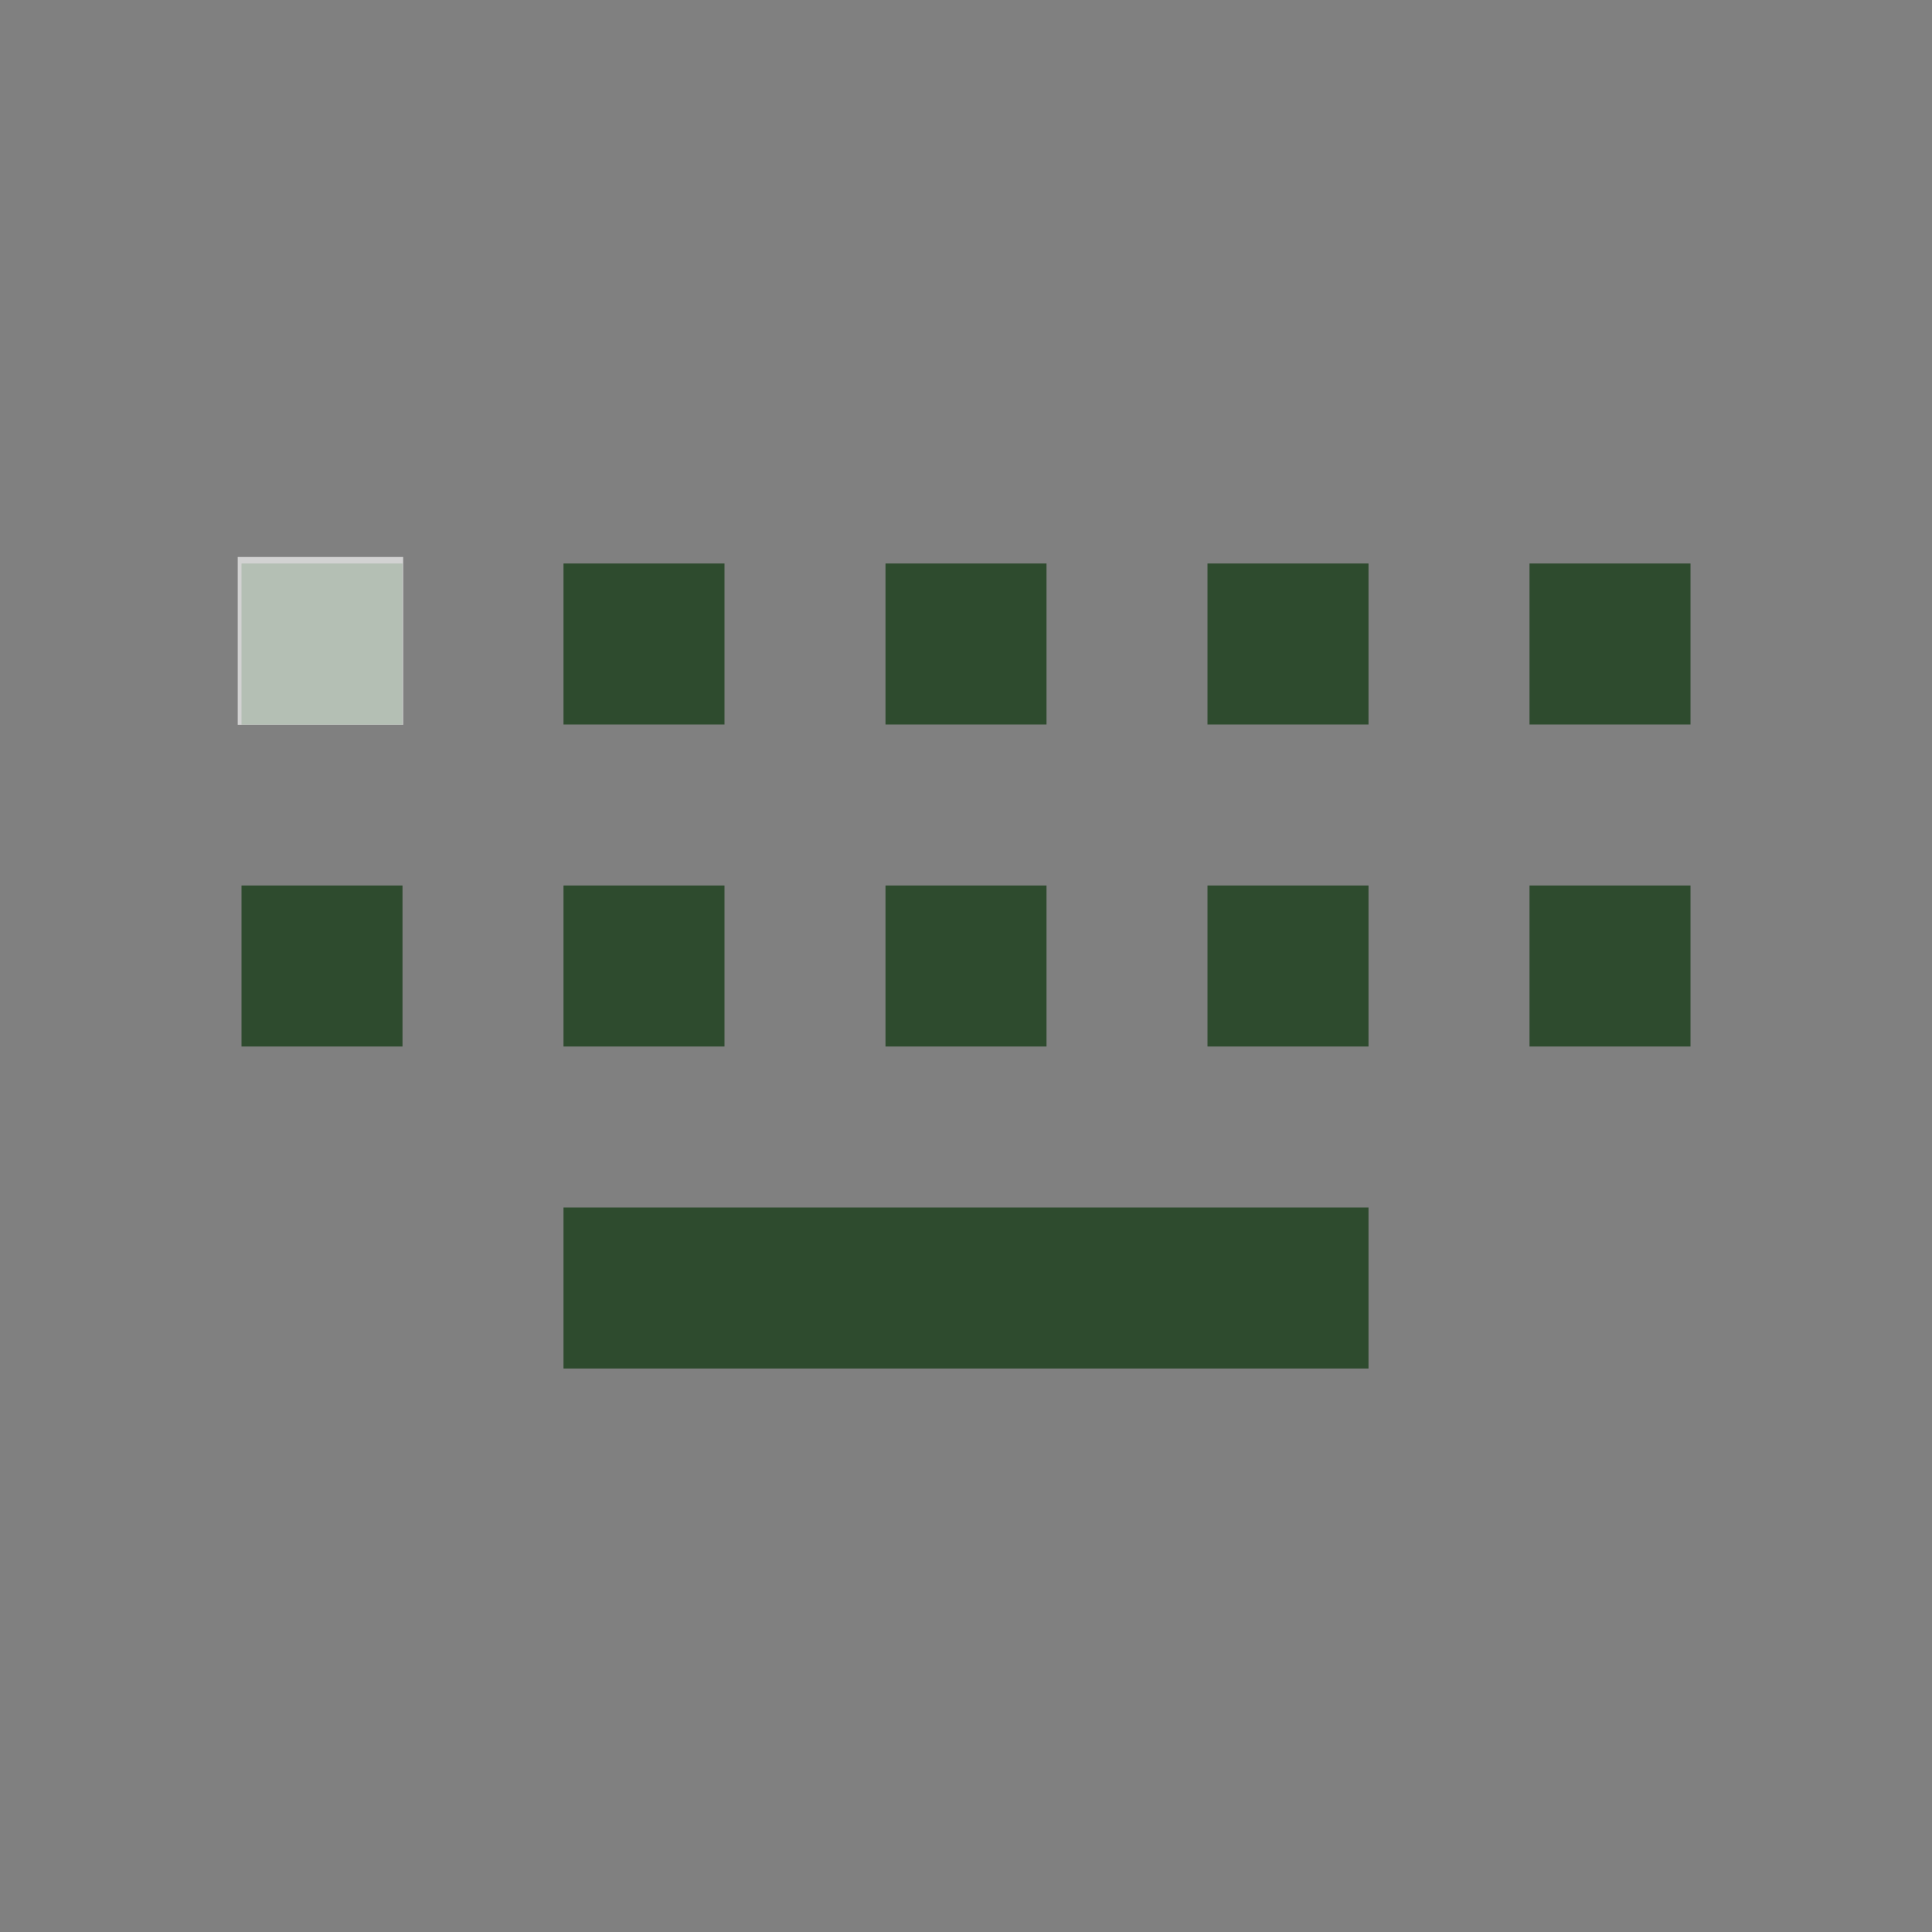 <?xml version="1.0" encoding="UTF-8" standalone="no"?>
<svg
   height="24"
   viewBox="0 -960 960 960"
   width="24"
   version="1.1"
   id="svg18138"
   sodipodi:docname="keys.svg"
   inkscape:version="1.2.2 (732a01da63, 2022-12-09)"
   xmlns:inkscape="http://www.inkscape.org/namespaces/inkscape"
   xmlns:sodipodi="http://sodipodi.sourceforge.net/DTD/sodipodi-0.dtd"
   xmlns="http://www.w3.org/2000/svg"
   xmlns:svg="http://www.w3.org/2000/svg">
  <rect x="0" y="-960" width="960" height="960" fill="#808080" stroke="none"/>
  <defs
     id="defs18142" />
  <sodipodi:namedview
     id="namedview18140"
     pagecolor="#ffffff"
     bordercolor="#000000"
     borderopacity="0.25"
     inkscape:showpageshadow="2"
     inkscape:pageopacity="0.0"
     inkscape:pagecheckerboard="0"
     inkscape:deskcolor="#d1d1d1"
     showgrid="false"
     inkscape:zoom="34.541667"
     inkscape:cx="11.826297"
     inkscape:cy="12.014475"
     inkscape:window-width="1920"
     inkscape:window-height="1009"
     inkscape:window-x="-8"
     inkscape:window-y="-8"
     inkscape:window-maximized="1"
     inkscape:current-layer="svg18138" />
  <path
     d="m 280,-280 v -80 h 400 v 80 z M 120,-440 v -80 h 80 v 80 z m 160,0 v -80 h 80 v 80 z m 160,0 v -80 h 80 v 80 z m 160,0 v -80 h 80 v 80 z m 160,0 v -80 h 80 v 80 z M 120,-600 v -80 h 80 v 80 z m 160,0 v -80 h 80 v 80 z m 160,0 v -80 h 80 v 80 z m 160,0 v -80 h 80 v 80 z m 160,0 v -80 h 80 v 80 z"
     id="path18136"
     style="fill:#002d00;fill-opacity:0.643" />
  <rect
     style="fill:#ffffff;fill-opacity:0.643;stroke-width:40"
     id="rect22318"
     width="82.22"
     height="83.378"
     x="118.118"
     y="-683.233" />
</svg>
